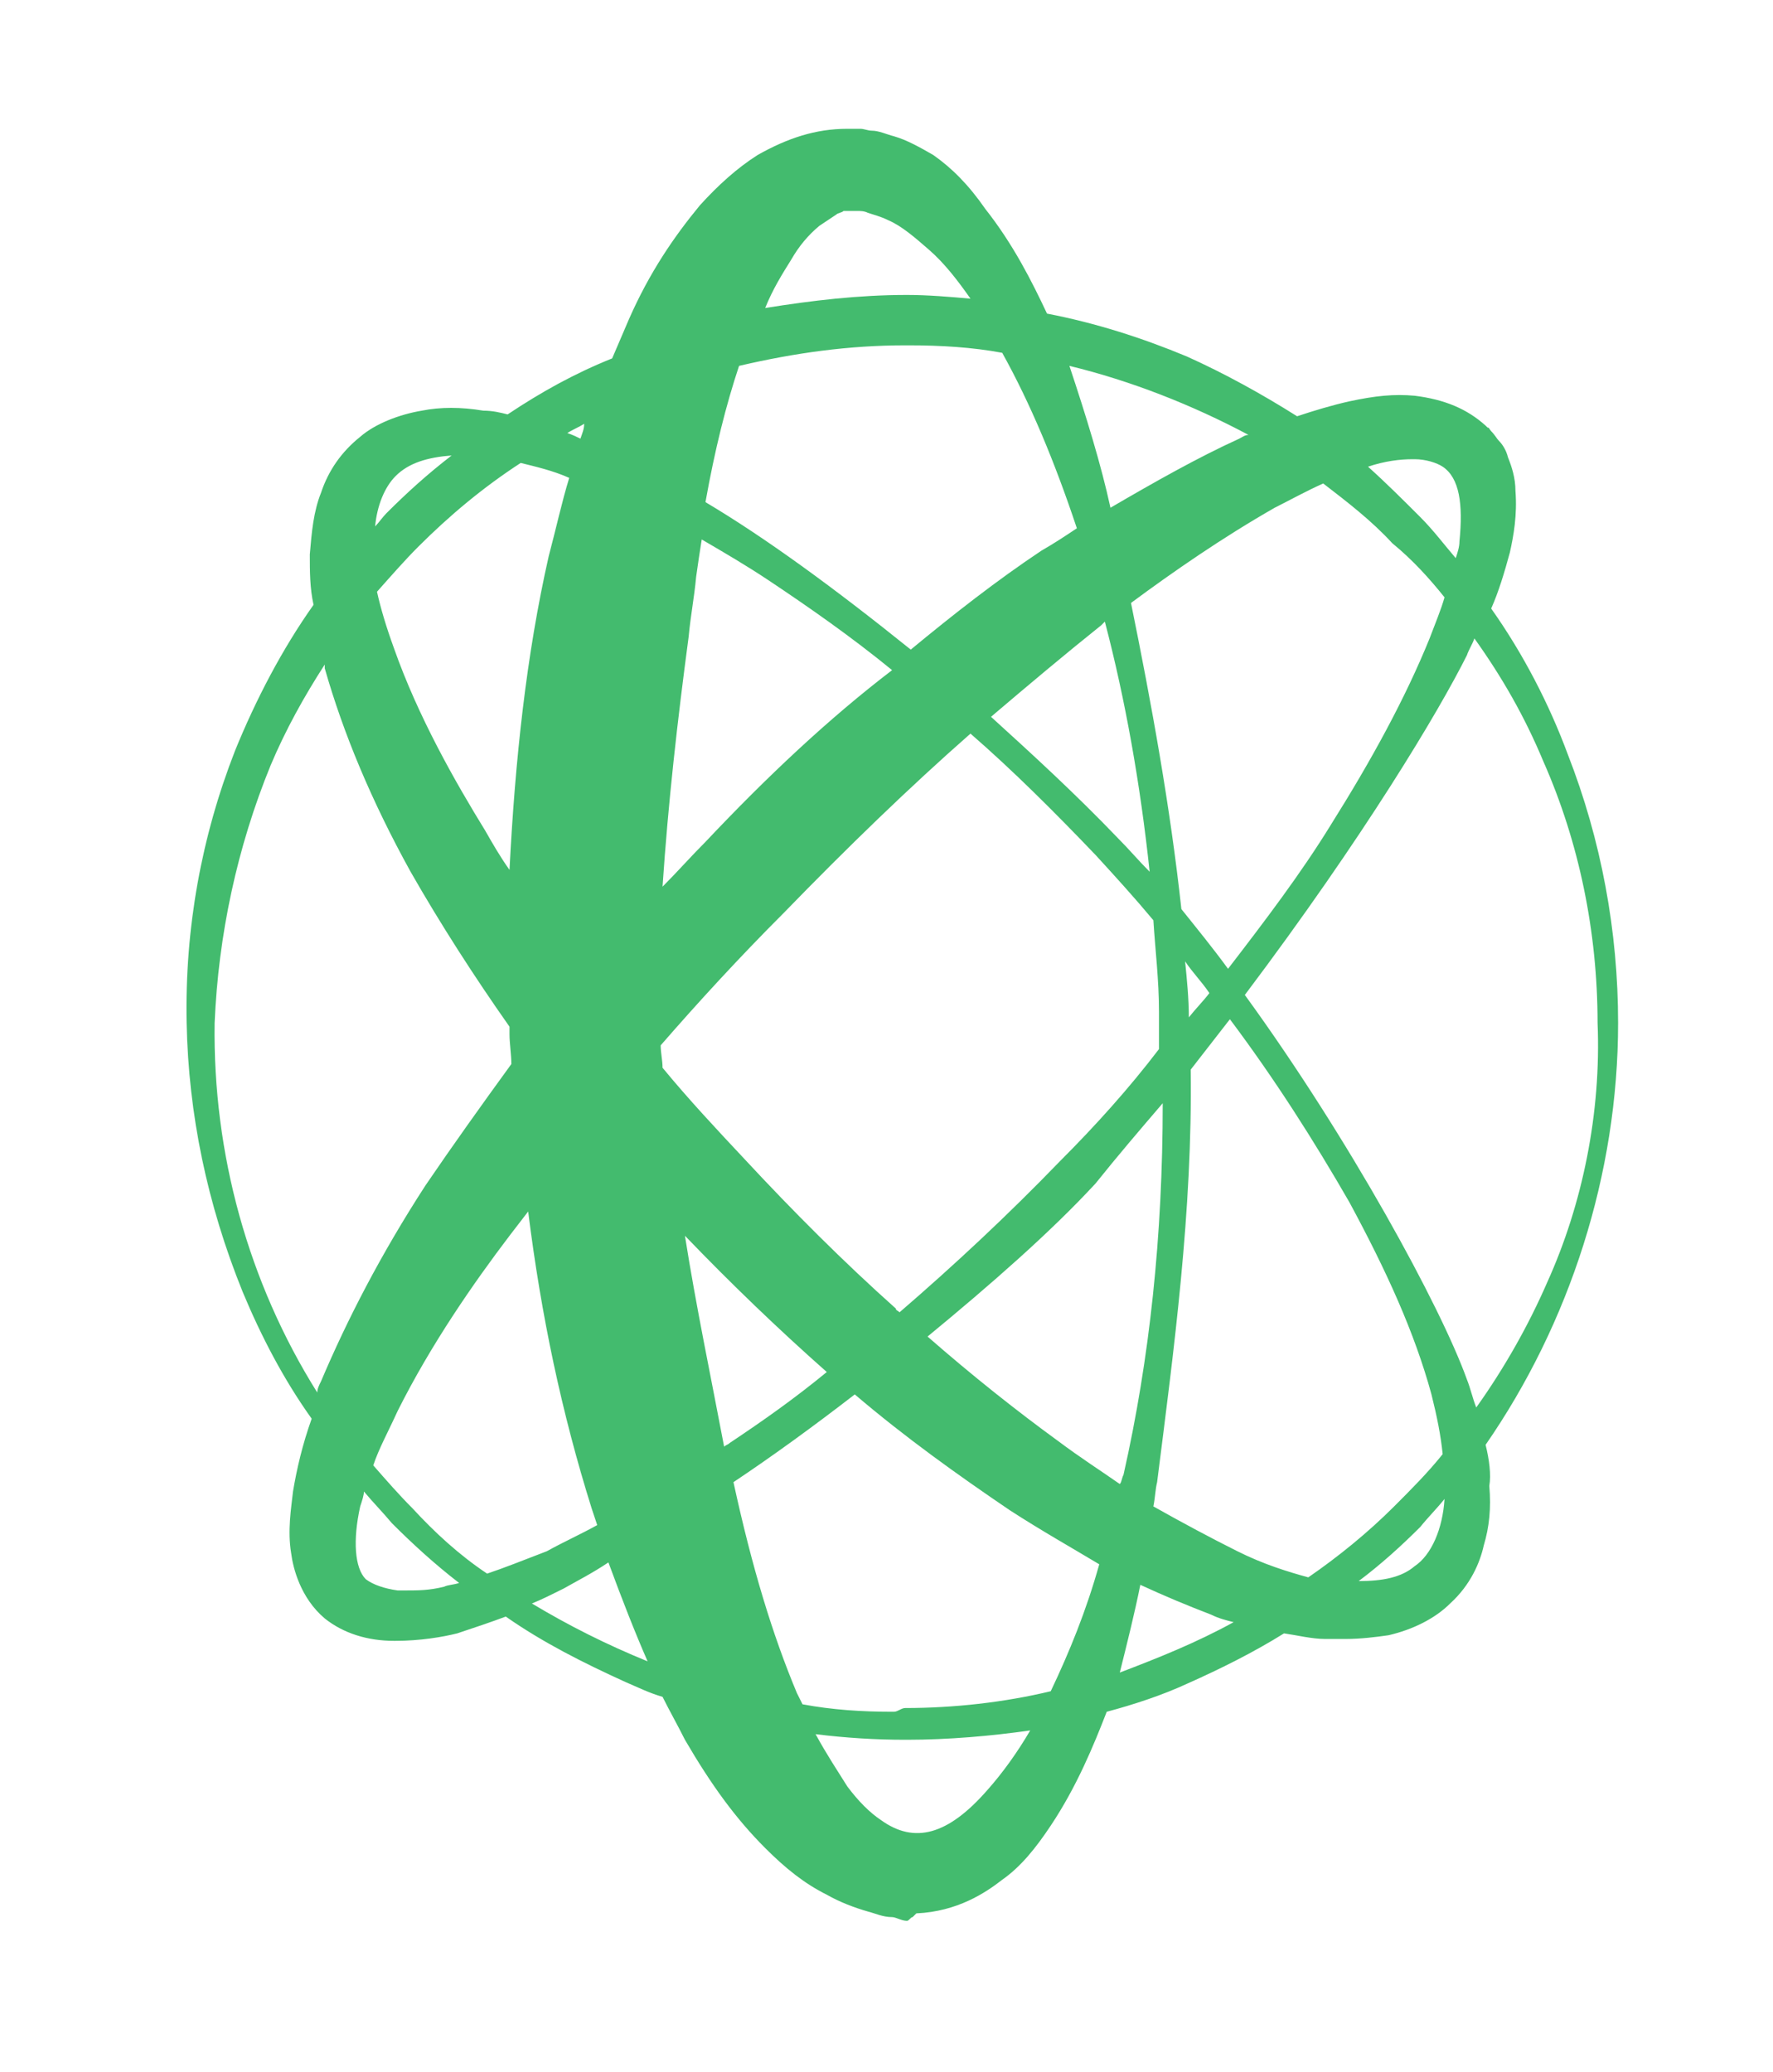 <?xml version="1.0" encoding="utf-8"?>
<!-- Generator: Adobe Illustrator 18.1.0, SVG Export Plug-In . SVG Version: 6.00 Build 0)  -->
<svg version="1.1" id="Layer_1" xmlns="http://www.w3.org/2000/svg" xmlns:xlink="http://www.w3.org/1999/xlink" x="0px" y="0px"
	 viewBox="0 0 95 111" enable-background="new 0 0 95 111" xml:space="preserve">
<path fill="#43bb6e" d="M79.6,77.4c4.5-6.5,7.1-14.5,7.1-22.6c0-4.9-0.9-9.8-2.7-14.4c-1-2.7-2.4-5.4-4.1-7.8c0.4-0.9,0.7-1.9,1-3
	c0.2-0.9,0.4-2,0.3-3.3c0-0.7-0.2-1.3-0.4-1.8c-0.1-0.4-0.3-0.7-0.5-0.9c-0.1-0.1-0.2-0.3-0.4-0.5c-0.1-0.1-0.1-0.2-0.2-0.2
	l-0.1-0.1c-1-0.9-2.2-1.4-3.8-1.6c-1.1-0.1-2.1,0-3.5,0.3c-0.9,0.2-1.9,0.5-2.8,0.8c-1.9-1.2-3.9-2.3-5.9-3.2
	c-2.4-1-4.9-1.8-7.5-2.3c-0.8-1.7-1.8-3.7-3.3-5.6C51.9,9.9,51,9,50,8.3c-0.7-0.4-1.4-0.8-2.1-1C47.5,7.2,47.1,7,46.7,7
	c-0.2,0-0.4-0.1-0.6-0.1l-0.7,0c-1.7,0-3.2,0.5-4.8,1.4C39.5,9,38.5,9.9,37.5,11c-1.4,1.7-2.7,3.6-3.8,6.1c-0.3,0.7-0.6,1.4-0.9,2.1
	C30.8,20,29,21,27.2,22.2c-0.4-0.1-0.8-0.2-1.3-0.2c-1.2-0.2-2.3-0.2-3.3,0c-1.2,0.2-2.5,0.7-3.3,1.4c-1,0.8-1.7,1.8-2.1,3
	c-0.4,1-0.5,2.1-0.6,3.3c0,0.9,0,1.8,0.2,2.7c-1.7,2.4-3.1,5.1-4.2,7.8c-1.8,4.6-2.7,9.5-2.6,14.6c0.1,4.9,1.1,9.7,3,14.4
	c1,2.4,2.2,4.7,3.7,6.8c-0.5,1.4-0.8,2.7-1,3.9c-0.1,0.9-0.3,2.1-0.1,3.3c0.1,0.8,0.5,2.4,1.8,3.5c1,0.8,2.3,1.2,3.7,1.2h0.1
	c1.3,0,2.5-0.2,3.3-0.4c0.9-0.3,1.8-0.6,2.6-0.9c2,1.4,4.2,2.5,6.4,3.5c0.7,0.3,1.3,0.6,2,0.8c0.4,0.8,0.8,1.5,1.2,2.3
	c1.4,2.4,2.7,4.2,4.3,5.8c1.1,1.1,2.1,1.9,3.3,2.5c0.7,0.4,1.5,0.7,2.2,0.9c0.4,0.1,0.8,0.3,1.3,0.3c0.2,0,0.5,0.2,0.8,0.2h0
	c0.1,0,0.2-0.2,0.3-0.2l0.2-0.2c2.2-0.1,3.7-1.1,4.6-1.8c1-0.7,1.8-1.7,2.6-2.9c1.4-2.1,2.3-4.3,3-6.1c0,0,0,0,0,0
	c1.5-0.4,3-0.9,4.3-1.5c1.8-0.8,3.6-1.7,5.2-2.7c0.7,0.1,1.5,0.3,2.2,0.3c0.4,0,0.7,0,1.1,0c0.8,0,1.6-0.1,2.3-0.2
	c1.3-0.3,2.5-0.9,3.3-1.7c1.1-1,1.6-2.2,1.8-3.1c0.3-1,0.4-2,0.3-3.2C79.9,79,79.8,78.2,79.6,77.4z M19.5,79.9
	c0.5,0.6,1,1.1,1.5,1.7c1.1,1.1,2.3,2.2,3.6,3.2c-0.3,0.1-0.6,0.1-0.8,0.2c-0.8,0.2-1.4,0.2-2,0.2h0c-0.2,0-0.3,0-0.5,0
	c-0.7-0.1-1.3-0.3-1.7-0.6c-0.6-0.6-0.7-2.1-0.3-3.9C19.4,80.4,19.5,80.1,19.5,79.9z M22.1,80.8c-0.7-0.7-1.4-1.5-2.1-2.3
	c0.3-0.9,0.8-1.8,1.3-2.9c1.8-3.6,4.1-6.9,6-9.4c0.3-0.4,0.7-0.9,1-1.3c0.7,5.6,1.8,10.8,3.4,15.9c0.1,0.3,0.2,0.6,0.3,0.9
	c-0.9,0.5-1.8,0.9-2.7,1.4C28,83.6,27,84,26.1,84.3C24.6,83.3,23.3,82.1,22.1,80.8z M43.9,12.1c0.3-0.2,0.6-0.4,0.9-0.6
	c0.1-0.1,0.3-0.1,0.4-0.2c0,0,0.1,0,0.1,0c0,0,0.1,0,0.1,0l0.1,0l0,0l0.1,0v0v0l0.3,0c0.2,0,0.4,0,0.6,0.1c0.3,0.1,0.7,0.2,1.1,0.4
	c0.7,0.3,1.4,0.9,2.2,1.6c0.8,0.7,1.5,1.6,2.2,2.6c-1.1-0.1-2.3-0.2-3.4-0.2c-2.6,0-5.1,0.3-7.6,0.7c0.4-1,0.9-1.8,1.4-2.6
	C42.8,13.2,43.3,12.6,43.9,12.1z M78.2,29c0,0.3-0.1,0.6-0.2,0.9c-0.6-0.7-1.2-1.5-1.9-2.2c-0.9-0.9-1.8-1.8-2.8-2.7c0,0,0,0,0,0
	c0.9-0.3,1.7-0.4,2.4-0.4l0.1,0c0.6,0,1.2,0.2,1.5,0.4C78.2,25.6,78.4,27,78.2,29z M48.5,91.5c-0.2,0-0.4,0.2-0.6,0.2
	c0,0-0.1,0-0.1,0c-1.6,0-3.2-0.1-4.8-0.4c-0.1-0.2-0.2-0.4-0.3-0.6c-1.3-3.1-2.4-6.7-3.4-11.3c2.1-1.4,4.3-3,6.5-4.7
	c2.7,2.3,5.5,4.3,8.3,6.2c1.7,1.1,3.3,2,4.8,2.9c-0.7,2.5-1.6,4.7-2.6,6.8C53.8,91.2,51.1,91.5,48.5,91.5z M22.4,29.3
	c1.7-1.7,3.5-3.2,5.5-4.5c0.8,0.2,1.7,0.4,2.6,0.8c-0.4,1.3-0.7,2.7-1.1,4.2c-1.2,5.3-1.8,10.9-2.1,16.8c-0.5-0.7-0.9-1.4-1.3-2.1
	c-1.6-2.6-3.6-6.1-4.9-9.8c-0.4-1.1-0.7-2.1-0.9-3C21,30.8,21.7,30,22.4,29.3z M48.5,18.5h0.2c1.7,0,3.4,0.1,5,0.4
	c1.5,2.7,2.8,5.8,4,9.4c-0.6,0.4-1.2,0.8-1.9,1.2c-2.4,1.6-4.7,3.4-7,5.3c-4.1-3.3-7.8-6-11-7.9c0.5-2.8,1.1-5.2,1.8-7.3
	C42.6,18.9,45.5,18.5,48.5,18.5z M77.4,32c-0.2,0.7-0.5,1.4-0.8,2.2c-1.3,3.2-3.1,6.5-5.3,10c-1.6,2.6-3.5,5.1-5.5,7.7
	c-0.8-1.1-1.7-2.2-2.5-3.2c-0.6-5.5-1.6-11-2.7-16.4c2.3-1.7,4.9-3.5,7.7-5.1c0.8-0.4,1.7-0.9,2.6-1.3c1.3,1,2.6,2,3.7,3.2
	C75.7,30,76.6,31,77.4,32z M56.8,62.2c-2.8,2.9-5.7,5.6-8.6,8.1c-0.1-0.1-0.2-0.1-0.2-0.2c-2.8-2.5-5.5-5.2-8.1-8
	c-1.5-1.6-3-3.2-4.4-4.9c0-0.4-0.1-0.8-0.1-1.2c2-2.3,4.2-4.7,6.6-7.1c3.4-3.5,6.7-6.7,10-9.6c2.3,2,4.5,4.2,6.7,6.5
	c1.1,1.2,2.1,2.3,3.1,3.5c0.1,1.6,0.3,3.2,0.3,4.9c0,0.7,0,1.4,0,2C60.5,58.3,58.7,60.3,56.8,62.2z M59.9,44.9
	c-2.3-2.4-4.6-4.5-6.8-6.5c2-1.7,3.9-3.3,5.9-4.9c0.1-0.1,0.1-0.1,0.2-0.2c1.1,4.2,1.9,8.7,2.4,13.4C61,46.1,60.5,45.5,59.9,44.9z
	 M37.8,45.1c-0.8,0.8-1.5,1.6-2.3,2.4c0.3-4.5,0.8-8.9,1.4-13.4c0.1-1.1,0.3-2.1,0.4-3.2c0.1-0.7,0.2-1.4,0.3-2
	c1.2,0.7,2.4,1.4,3.6,2.2c2.1,1.4,4.4,3,6.6,4.8C44.4,38.5,41.1,41.6,37.8,45.1z M60,79.5c-1-0.7-2.1-1.4-3.3-2.3
	c-2.2-1.6-4.6-3.5-7-5.6c3.4-2.8,6.6-5.6,9-8.2c1.2-1.5,2.4-2.9,3.6-4.3c0,7.1-0.7,13.7-2.1,19.9C60.1,79.2,60.1,79.4,60,79.5z
	 M63.7,54.5c0-1-0.1-2-0.2-3c0.4,0.6,0.9,1.1,1.3,1.7C64.5,53.6,64.1,54,63.7,54.5z M36.7,66.2c2.5,2.6,5,5,7.6,7.3
	c-1.7,1.4-3.4,2.6-5.2,3.8c-0.1,0.1-0.2,0.1-0.3,0.2C38.1,73.8,37.3,70,36.7,66.2z M61.8,80.7c0.1-0.5,0.1-0.9,0.2-1.3
	c0.9-7.1,1.9-14.5,1.8-22.1c0.7-0.9,1.4-1.8,2.1-2.7c2.4,3.2,4.5,6.5,6.4,9.8c2,3.7,3.5,7,4.4,10.3c0.3,1.2,0.5,2.2,0.6,3.2
	c-0.8,1-1.7,1.9-2.6,2.8c-1.4,1.4-3,2.7-4.6,3.8c-1.1-0.3-2.4-0.7-3.8-1.4C64.9,82.4,63.4,81.6,61.8,80.7z M66.4,23.5
	c-2.2,1-4.5,2.3-6.9,3.7c-0.5-2.3-1.3-4.9-2.2-7.6c3.3,0.8,6.6,2.1,9.6,3.7C66.7,23.3,66.6,23.4,66.4,23.5z M31.1,23.5
	c-0.2-0.1-0.4-0.2-0.7-0.3c0.3-0.2,0.6-0.3,0.9-0.5C31.3,23,31.2,23.2,31.1,23.5z M20.7,27.5c-0.2,0.2-0.4,0.5-0.6,0.7
	c0.1-1.1,0.5-2.1,1.1-2.7c0.7-0.7,1.7-1,3-1.1C22.9,25.4,21.8,26.4,20.7,27.5z M61.1,84.9c1.3,0.6,2.5,1.1,3.8,1.6
	c0.4,0.2,0.8,0.3,1.2,0.4c-2,1.1-4,1.9-6.1,2.7C60.4,88,60.8,86.4,61.1,84.9z M76.1,81.8c0.4-0.5,0.9-1,1.3-1.5
	c-0.1,1.6-0.7,3-1.6,3.6c-0.7,0.6-1.7,0.8-3,0.8C74,83.8,75.1,82.8,76.1,81.8z M43.7,92.9c1.6,0.2,3.2,0.3,4.8,0.3h0.1
	c2.2,0,4.5-0.2,6.6-0.5c-0.7,1.2-1.5,2.3-2.3,3.2c-2.1,2.4-3.9,2.9-5.7,1.6c-0.6-0.4-1.2-1-1.8-1.8C44.9,94.9,44.3,94,43.7,92.9z
	 M82.9,68.7c-1,2.3-2.3,4.6-3.8,6.7c-0.2-0.5-0.3-1-0.5-1.5c-1.4-3.9-6.3-12.9-11.9-20.6c6.4-8.5,10.4-15.2,11.9-18.2
	c0.1-0.3,0.3-0.6,0.4-0.9c1.5,2.1,2.7,4.2,3.7,6.6c1.9,4.3,2.9,9.1,2.9,14C85.8,59.6,84.8,64.5,82.9,68.7z M14.5,41
	c0.8-1.9,1.8-3.7,2.9-5.4c0,0.1,0,0.1,0,0.2c1,3.5,2.5,7.1,4.6,10.9c1.6,2.8,3.4,5.6,5.3,8.3c0,0.1,0,0.2,0,0.4
	c0,0.5,0.1,1.1,0.1,1.6c-1.6,2.2-3.1,4.3-4.6,6.5c-2.4,3.7-4.2,7.2-5.6,10.5c-0.1,0.2-0.2,0.4-0.2,0.6c-3.7-5.9-5.6-12.8-5.5-19.8
	C11.7,50.1,12.7,45.4,14.5,41z M30.2,85.1c0.7-0.4,1.5-0.8,2.4-1.4c0.7,1.9,1.4,3.7,2.1,5.3c-2.2-0.9-4.2-1.9-6.2-3.1
	C29,85.7,29.6,85.4,30.2,85.1z M48.6,102.3L48.6,102.3L48.6,102.3L48.6,102.3z"/>
</svg>
